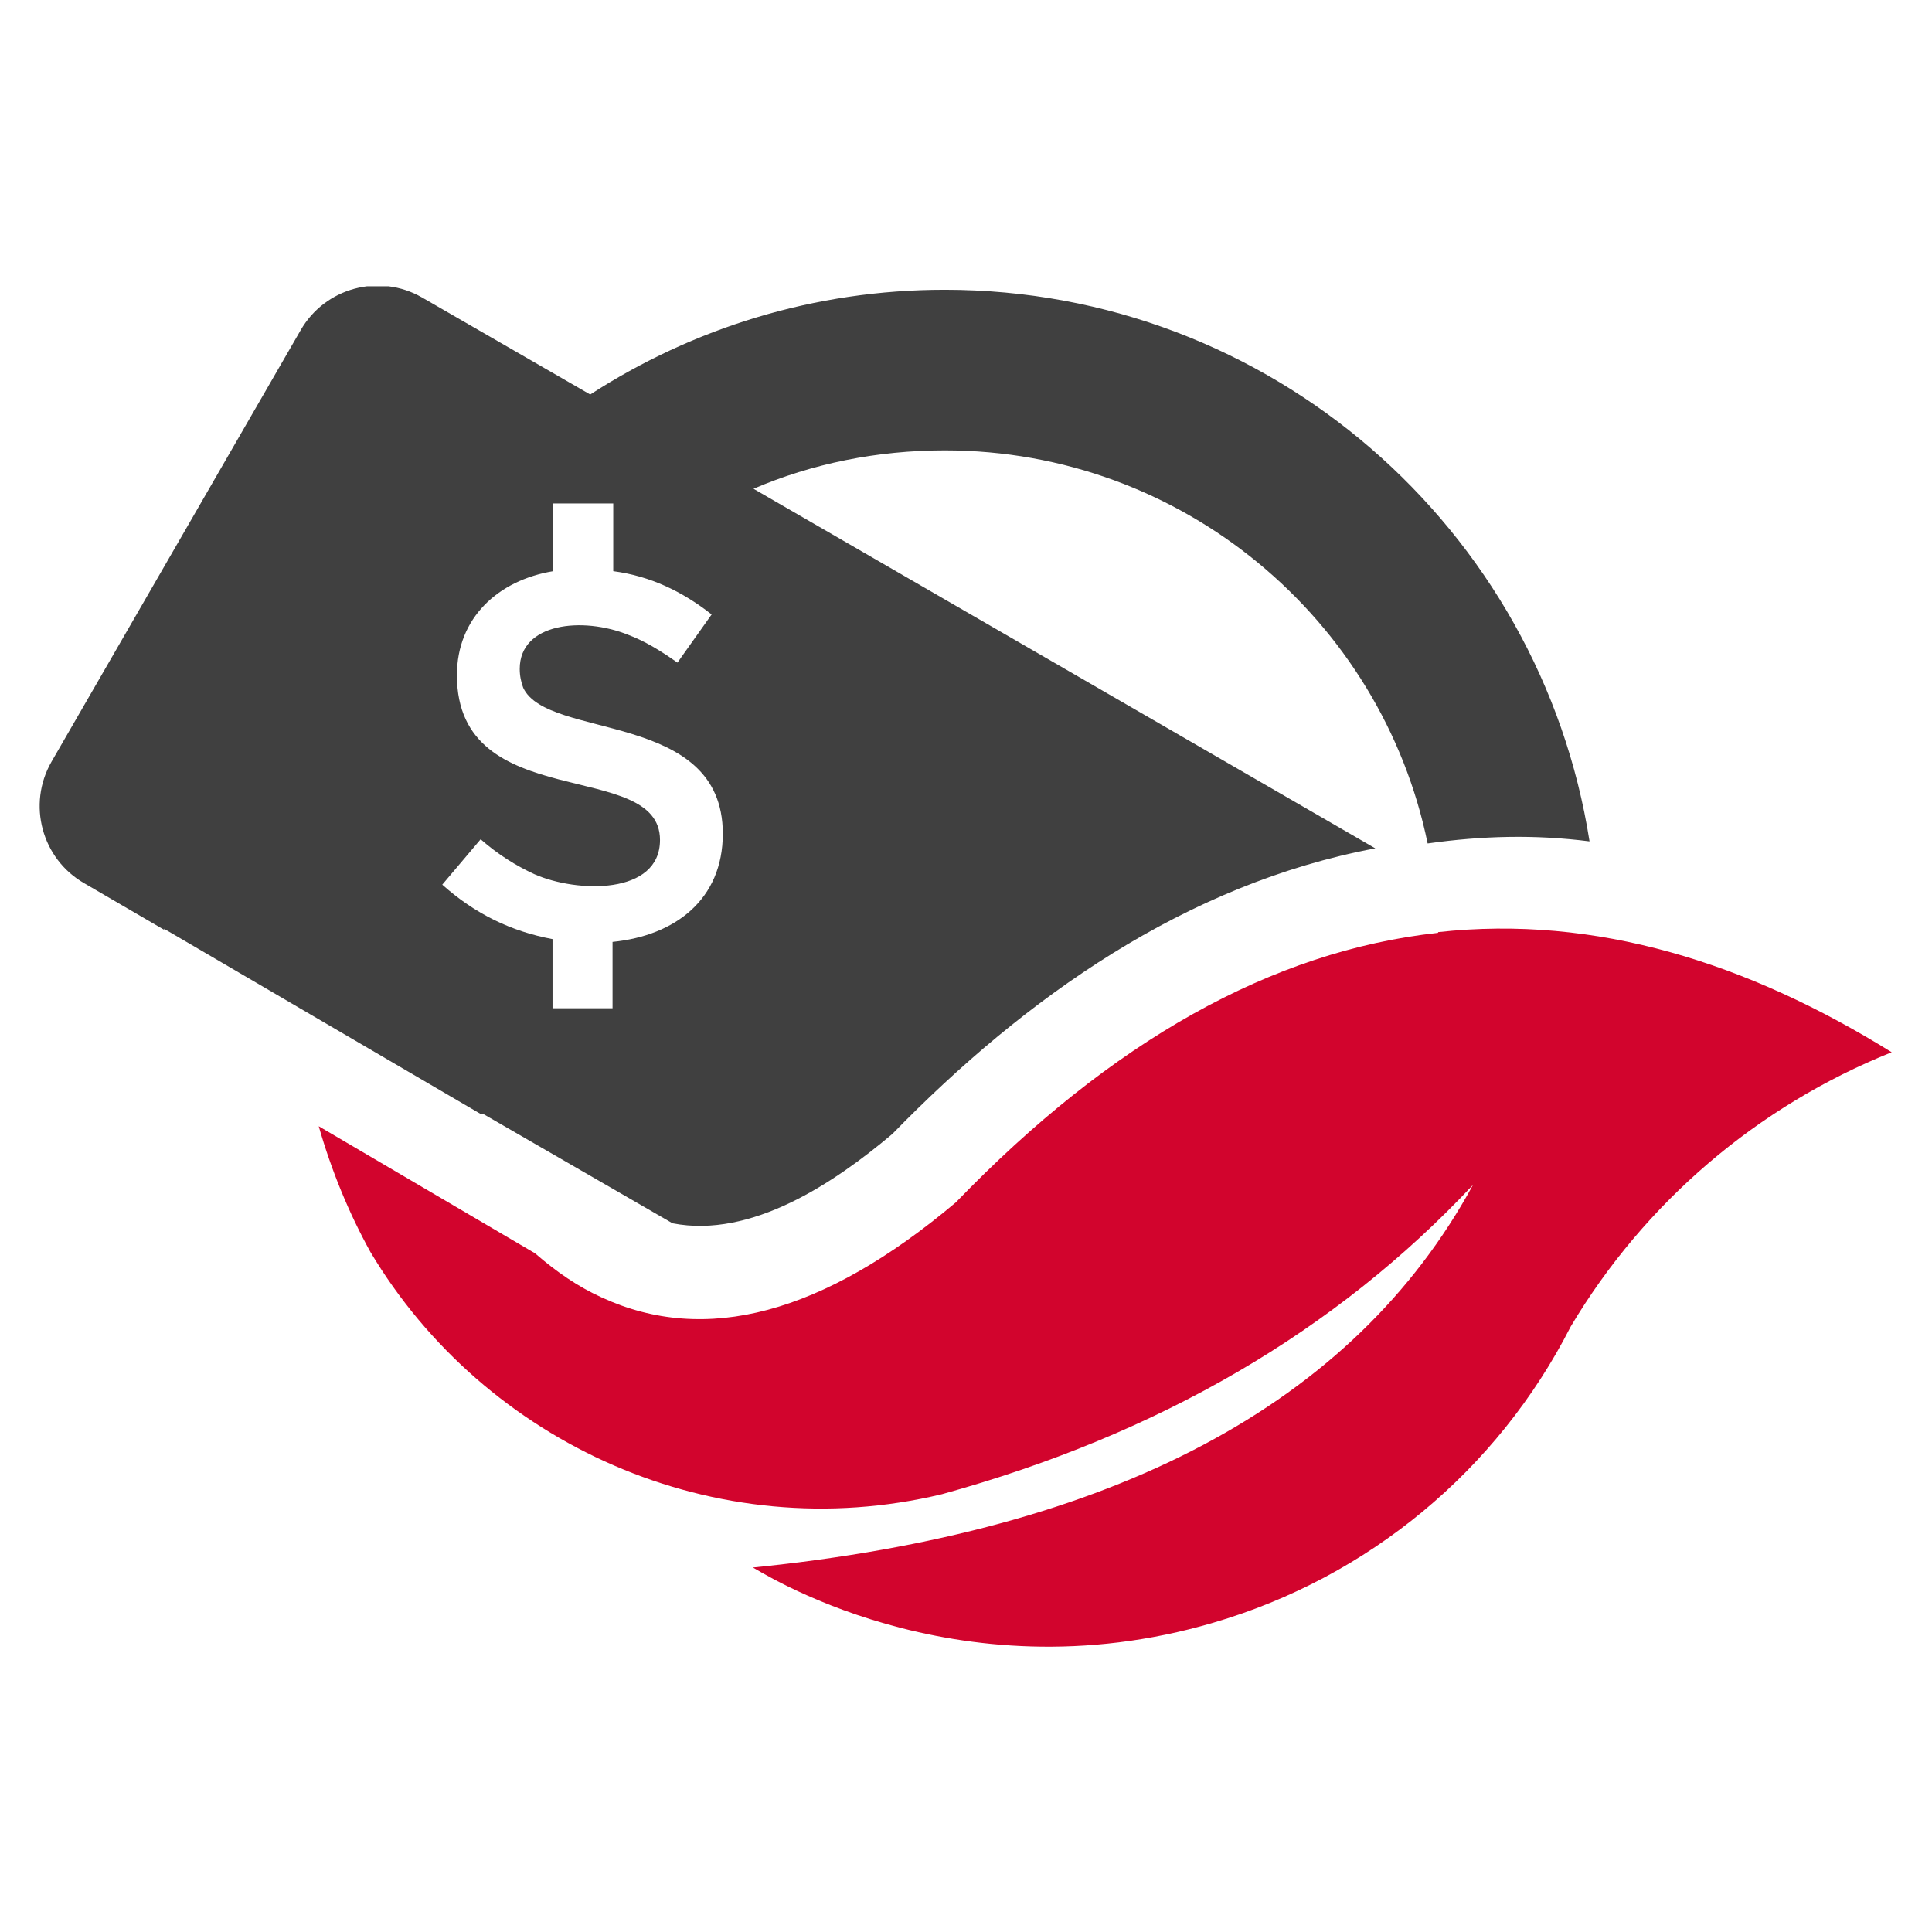 <svg xmlns="http://www.w3.org/2000/svg" xmlns:xlink="http://www.w3.org/1999/xlink" width="500" zoomAndPan="magnify" viewBox="0 0 375 375" height="500" preserveAspectRatio="xMidYMid meet" version="1.0"><defs><clipPath id="2400a87ed5"><path d="M 7 55.566 L 309 55.566 L 309 238 L 7 238 Z M 7 55.566 " clip-rule="nonzero"/></clipPath><clipPath id="3c89b2c3be"><path d="M 61 180 L 368 180 L 368 319.566 L 61 319.566 Z M 61 180 " clip-rule="nonzero"/></clipPath></defs><g clip-path="url(#2400a87ed5)"><path fill="#404040" d="M 93.699 216.164 L 130.543 237.441 C 145.848 240.422 161.969 229.582 173.211 220.094 C 199.082 193.531 230.234 171.578 266.941 164.664 L 146.254 94.871 C 157.633 89.992 170.23 87.418 183.367 87.418 C 229.559 87.418 268.16 120.215 277.102 163.715 C 287.668 162.227 297.824 161.953 308.527 163.309 C 299.043 102.73 246.625 56.246 183.367 56.246 C 158.039 56.246 134.473 63.699 114.559 76.574 L 81.914 57.738 C 73.652 52.992 63.086 55.84 58.348 64.105 L 9.992 147.859 C 5.25 156.125 8.094 166.699 16.355 171.441 L 31.934 180.52 L 31.797 180.25 L 93.43 216.301 L 93.43 216.164 Z M 101.555 133.496 C 106.297 143.66 140.297 137.832 140.297 161.82 C 140.297 174.559 131.086 181.605 118.895 182.824 L 118.895 195.699 L 107.246 195.699 L 107.246 182.281 C 99.254 180.793 92.211 177.402 85.844 171.711 L 93.293 162.902 C 96.68 165.883 100.203 168.055 103.723 169.68 C 111.984 173.34 128.105 173.746 128.105 163.039 C 128.105 147.047 88.688 158.297 88.688 131.055 C 88.688 119.941 96.68 112.625 107.379 110.863 L 107.379 97.715 L 119.031 97.715 L 119.031 110.863 C 126.207 111.809 132.438 114.793 138.129 119.266 L 131.492 128.617 C 128.238 126.312 125.125 124.414 121.875 123.195 C 113.07 119.672 100.879 120.891 100.879 129.836 C 100.879 131.191 101.148 132.41 101.555 133.496 Z M 101.555 133.496 " fill-opacity="1" fill-rule="evenodd"/></g><g clip-path="url(#3c89b2c3be)"><path fill="#d2042d" d="M 279.133 181.062 C 246.895 184.586 215.742 202.07 185.535 233.375 C 159.801 255.059 136.91 261.156 116.727 251.805 C 112.258 249.773 108.059 246.926 103.859 243.27 L 61.867 218.602 C 64.309 227.141 67.691 235.406 71.891 242.996 C 94.105 280.266 138.805 300.594 182.828 290.023 C 225.086 278.367 259.355 258.312 285.906 229.988 C 262.742 272.543 216.148 297.207 146.121 304.254 C 146.527 304.254 184.859 329.867 235.516 314.961 C 265.586 306.152 290.645 285.418 304.867 257.5 C 319.227 233.375 341.168 214.672 367.176 204.238 C 339.273 186.891 309.746 177.539 279.133 180.926 Z M 279.133 181.062 " fill-opacity="1" fill-rule="evenodd"/></g></svg>